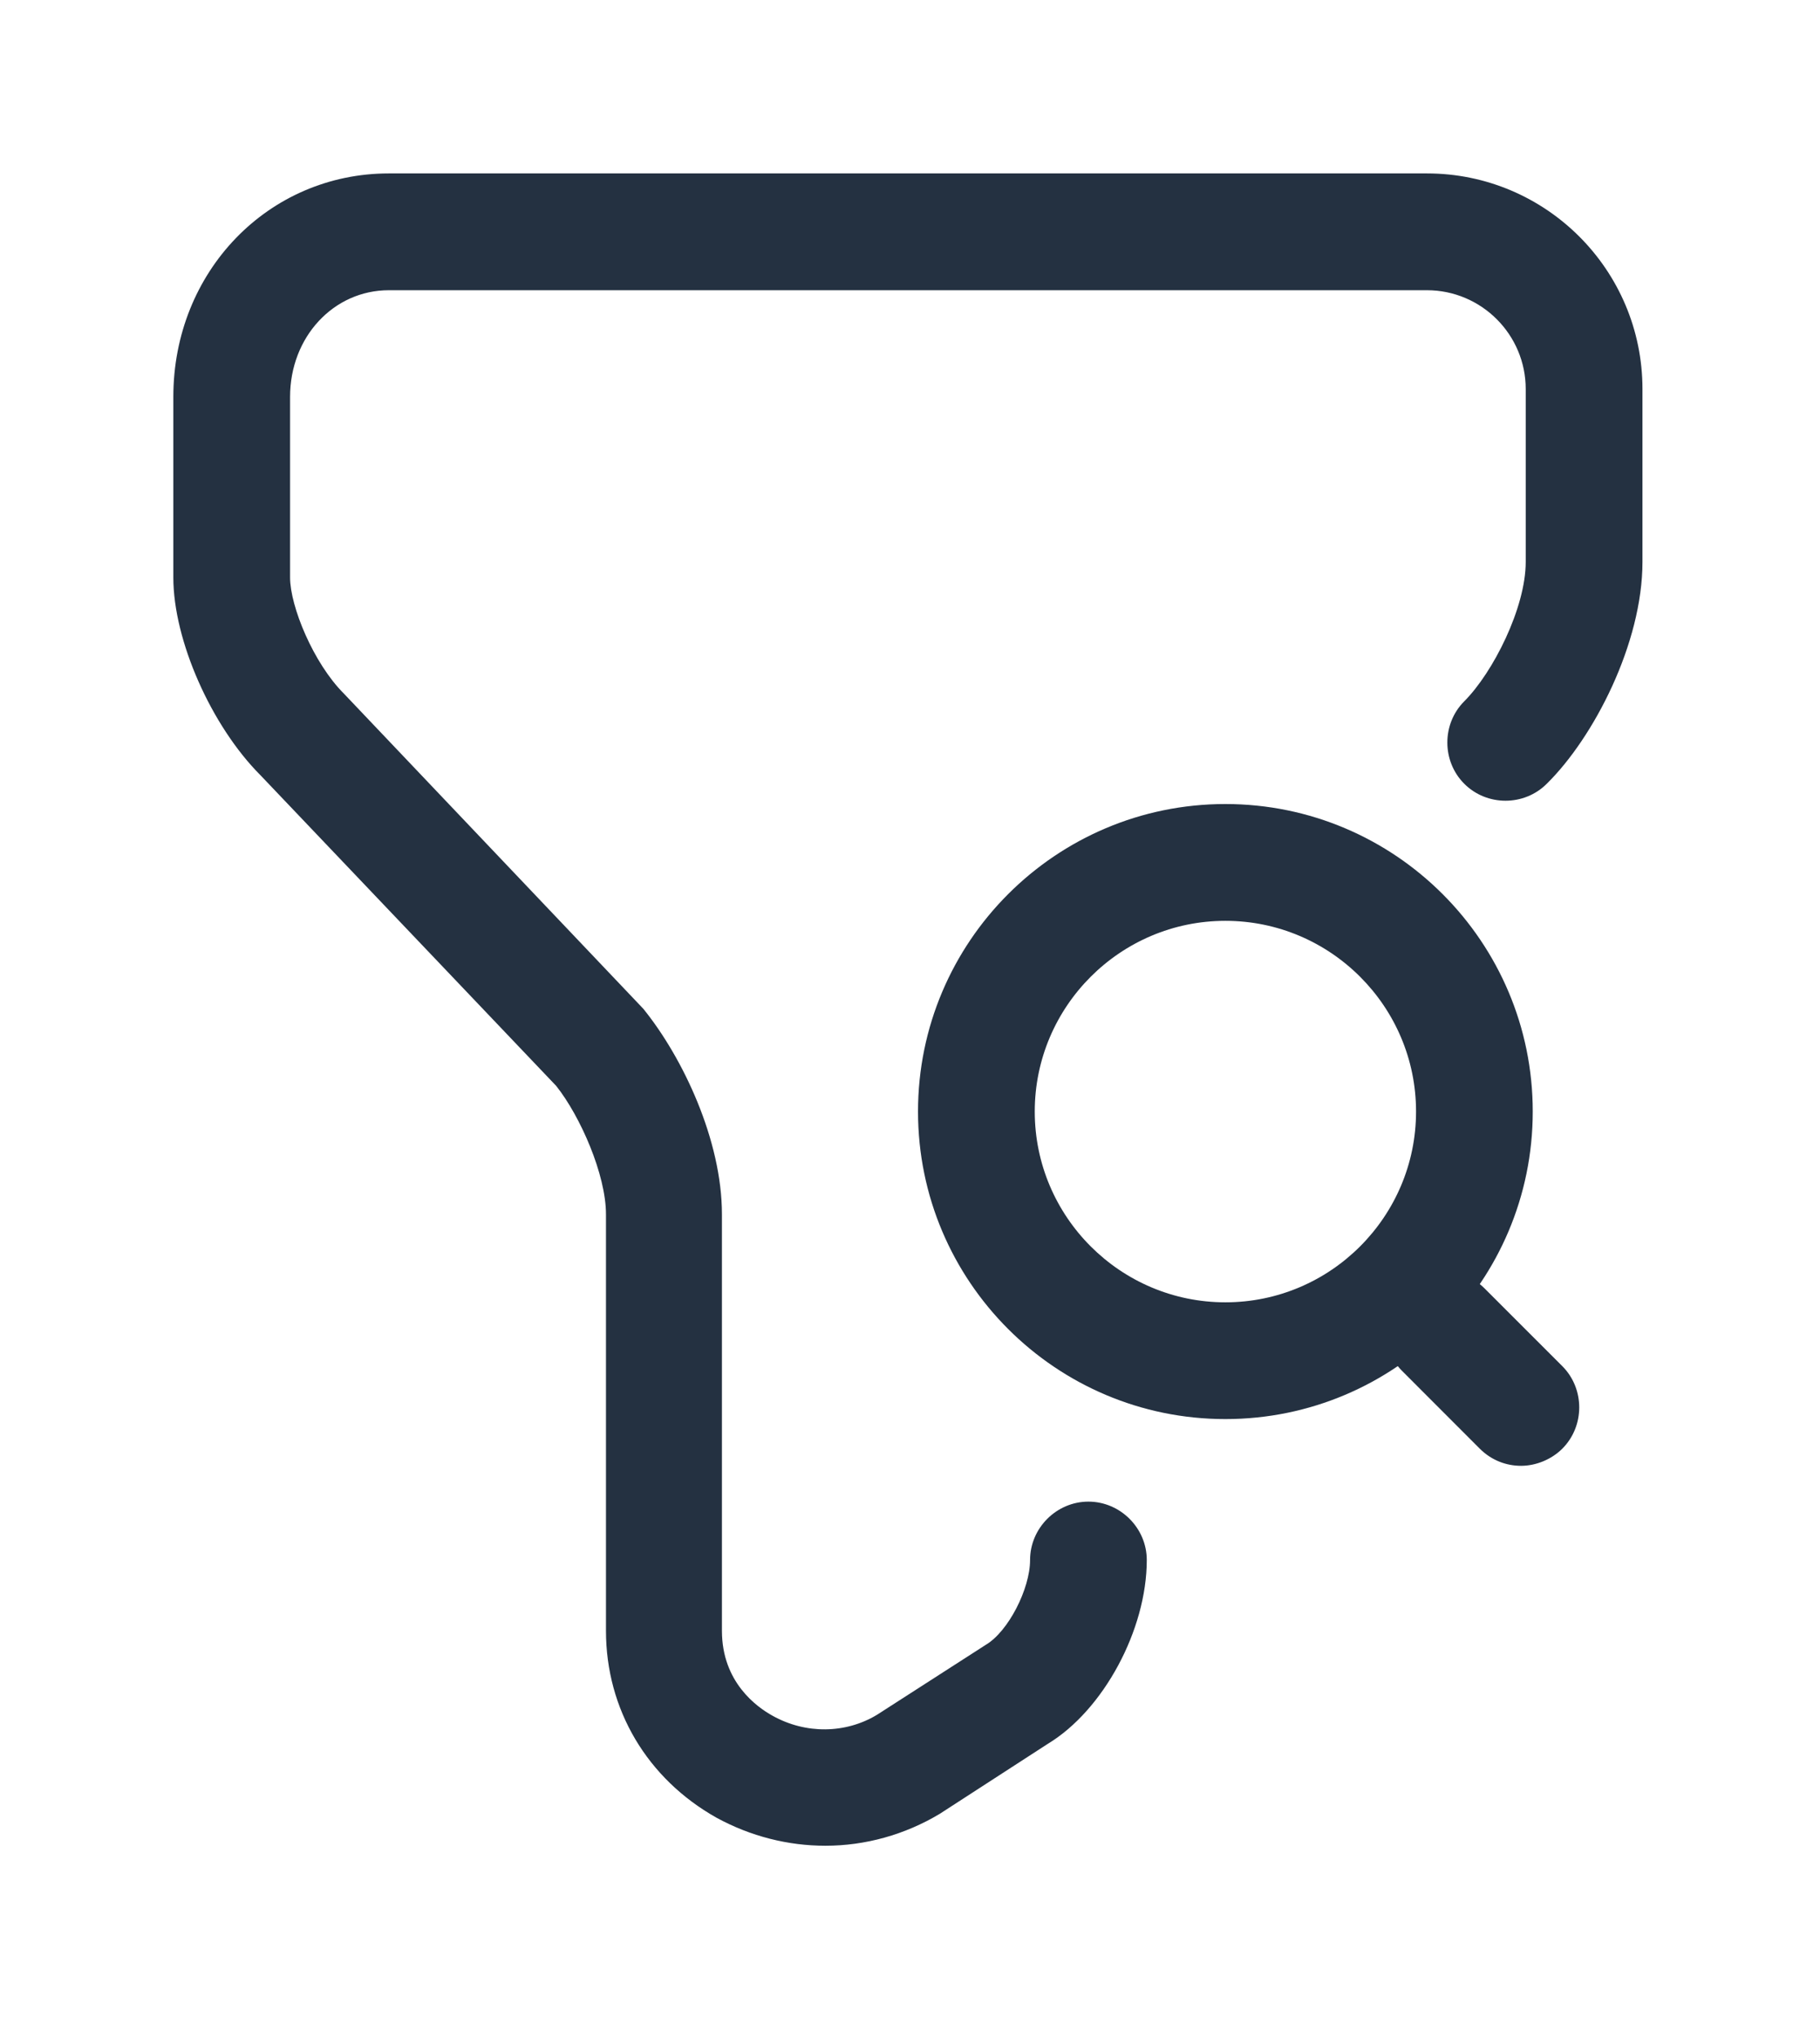 <svg width="42" height="47" viewBox="0 0 42 47" fill="none" xmlns="http://www.w3.org/2000/svg">
<g filter="url(#filter0_d_66_350)">
<path d="M19.048 38.572C18.186 38.572 17.324 38.356 16.534 37.925C14.936 37.027 13.984 35.429 13.984 33.615V24.009C13.984 23.093 13.392 21.746 12.835 21.046L6.011 13.881C4.88 12.749 4 10.774 4 9.32V5.154C4 2.263 6.191 0 8.974 0H32.929C35.676 0 37.903 2.227 37.903 4.974V8.961C37.903 10.846 36.772 13.019 35.694 14.078C35.173 14.599 34.312 14.599 33.791 14.078C33.27 13.557 33.27 12.696 33.791 12.175C34.455 11.51 35.209 10.02 35.209 8.961V4.974C35.209 3.717 34.186 2.694 32.929 2.694H8.974C7.699 2.694 6.694 3.771 6.694 5.154V9.32C6.694 9.984 7.232 11.295 7.933 11.995L14.846 19.268C15.762 20.399 16.66 22.303 16.66 24.009V33.615C16.66 34.801 17.468 35.375 17.827 35.573C18.599 36.004 19.515 35.986 20.233 35.555L22.747 33.939C23.268 33.633 23.771 32.646 23.771 31.981C23.771 31.245 24.381 30.635 25.117 30.635C25.854 30.635 26.464 31.245 26.464 31.981C26.464 33.597 25.459 35.447 24.184 36.219L21.688 37.835C20.88 38.32 19.964 38.572 19.048 38.572Z" fill="#243141"/>
<path d="M28.278 28.731C24.364 28.731 21.185 25.553 21.185 21.638C21.185 17.724 24.364 14.545 28.278 14.545C32.193 14.545 35.371 17.724 35.371 21.638C35.371 25.553 32.193 28.731 28.278 28.731ZM28.278 17.239C25.854 17.239 23.879 19.214 23.879 21.638C23.879 24.063 25.854 26.038 28.278 26.038C30.703 26.038 32.678 24.063 32.678 21.638C32.678 19.214 30.703 17.239 28.278 17.239Z" fill="#243141"/>
<path d="M35.101 29.809C34.76 29.809 34.419 29.683 34.149 29.414L32.354 27.618C31.833 27.097 31.833 26.235 32.354 25.715C32.874 25.194 33.736 25.194 34.257 25.715L36.053 27.51C36.574 28.031 36.574 28.893 36.053 29.414C35.801 29.665 35.442 29.809 35.101 29.809Z" fill="#243141"/>
</g>
<defs>
<filter id="filter0_d_66_350" x="0" y="0" width="41.903" height="46.572" filterUnits="userSpaceOnUse" color-interpolation-filters="sRGB">
<feFlood flood-opacity="0" result="BackgroundImageFix"/>
<feColorMatrix in="SourceAlpha" type="matrix" values="0 0 0 0 0 0 0 0 0 0 0 0 0 0 0 0 0 0 127 0" result="hardAlpha"/>
<feOffset dy="4"/>
<feGaussianBlur stdDeviation="2"/>
<feComposite in2="hardAlpha" operator="out"/>
<feColorMatrix type="matrix" values="0 0 0 0 0 0 0 0 0 0 0 0 0 0 0 0 0 0 0.25 0"/>
<feBlend mode="normal" in2="BackgroundImageFix" result="effect1_dropShadow_66_350"/>
<feBlend mode="normal" in="SourceGraphic" in2="effect1_dropShadow_66_350" result="shape"/>
</filter>
</defs>
</svg>

